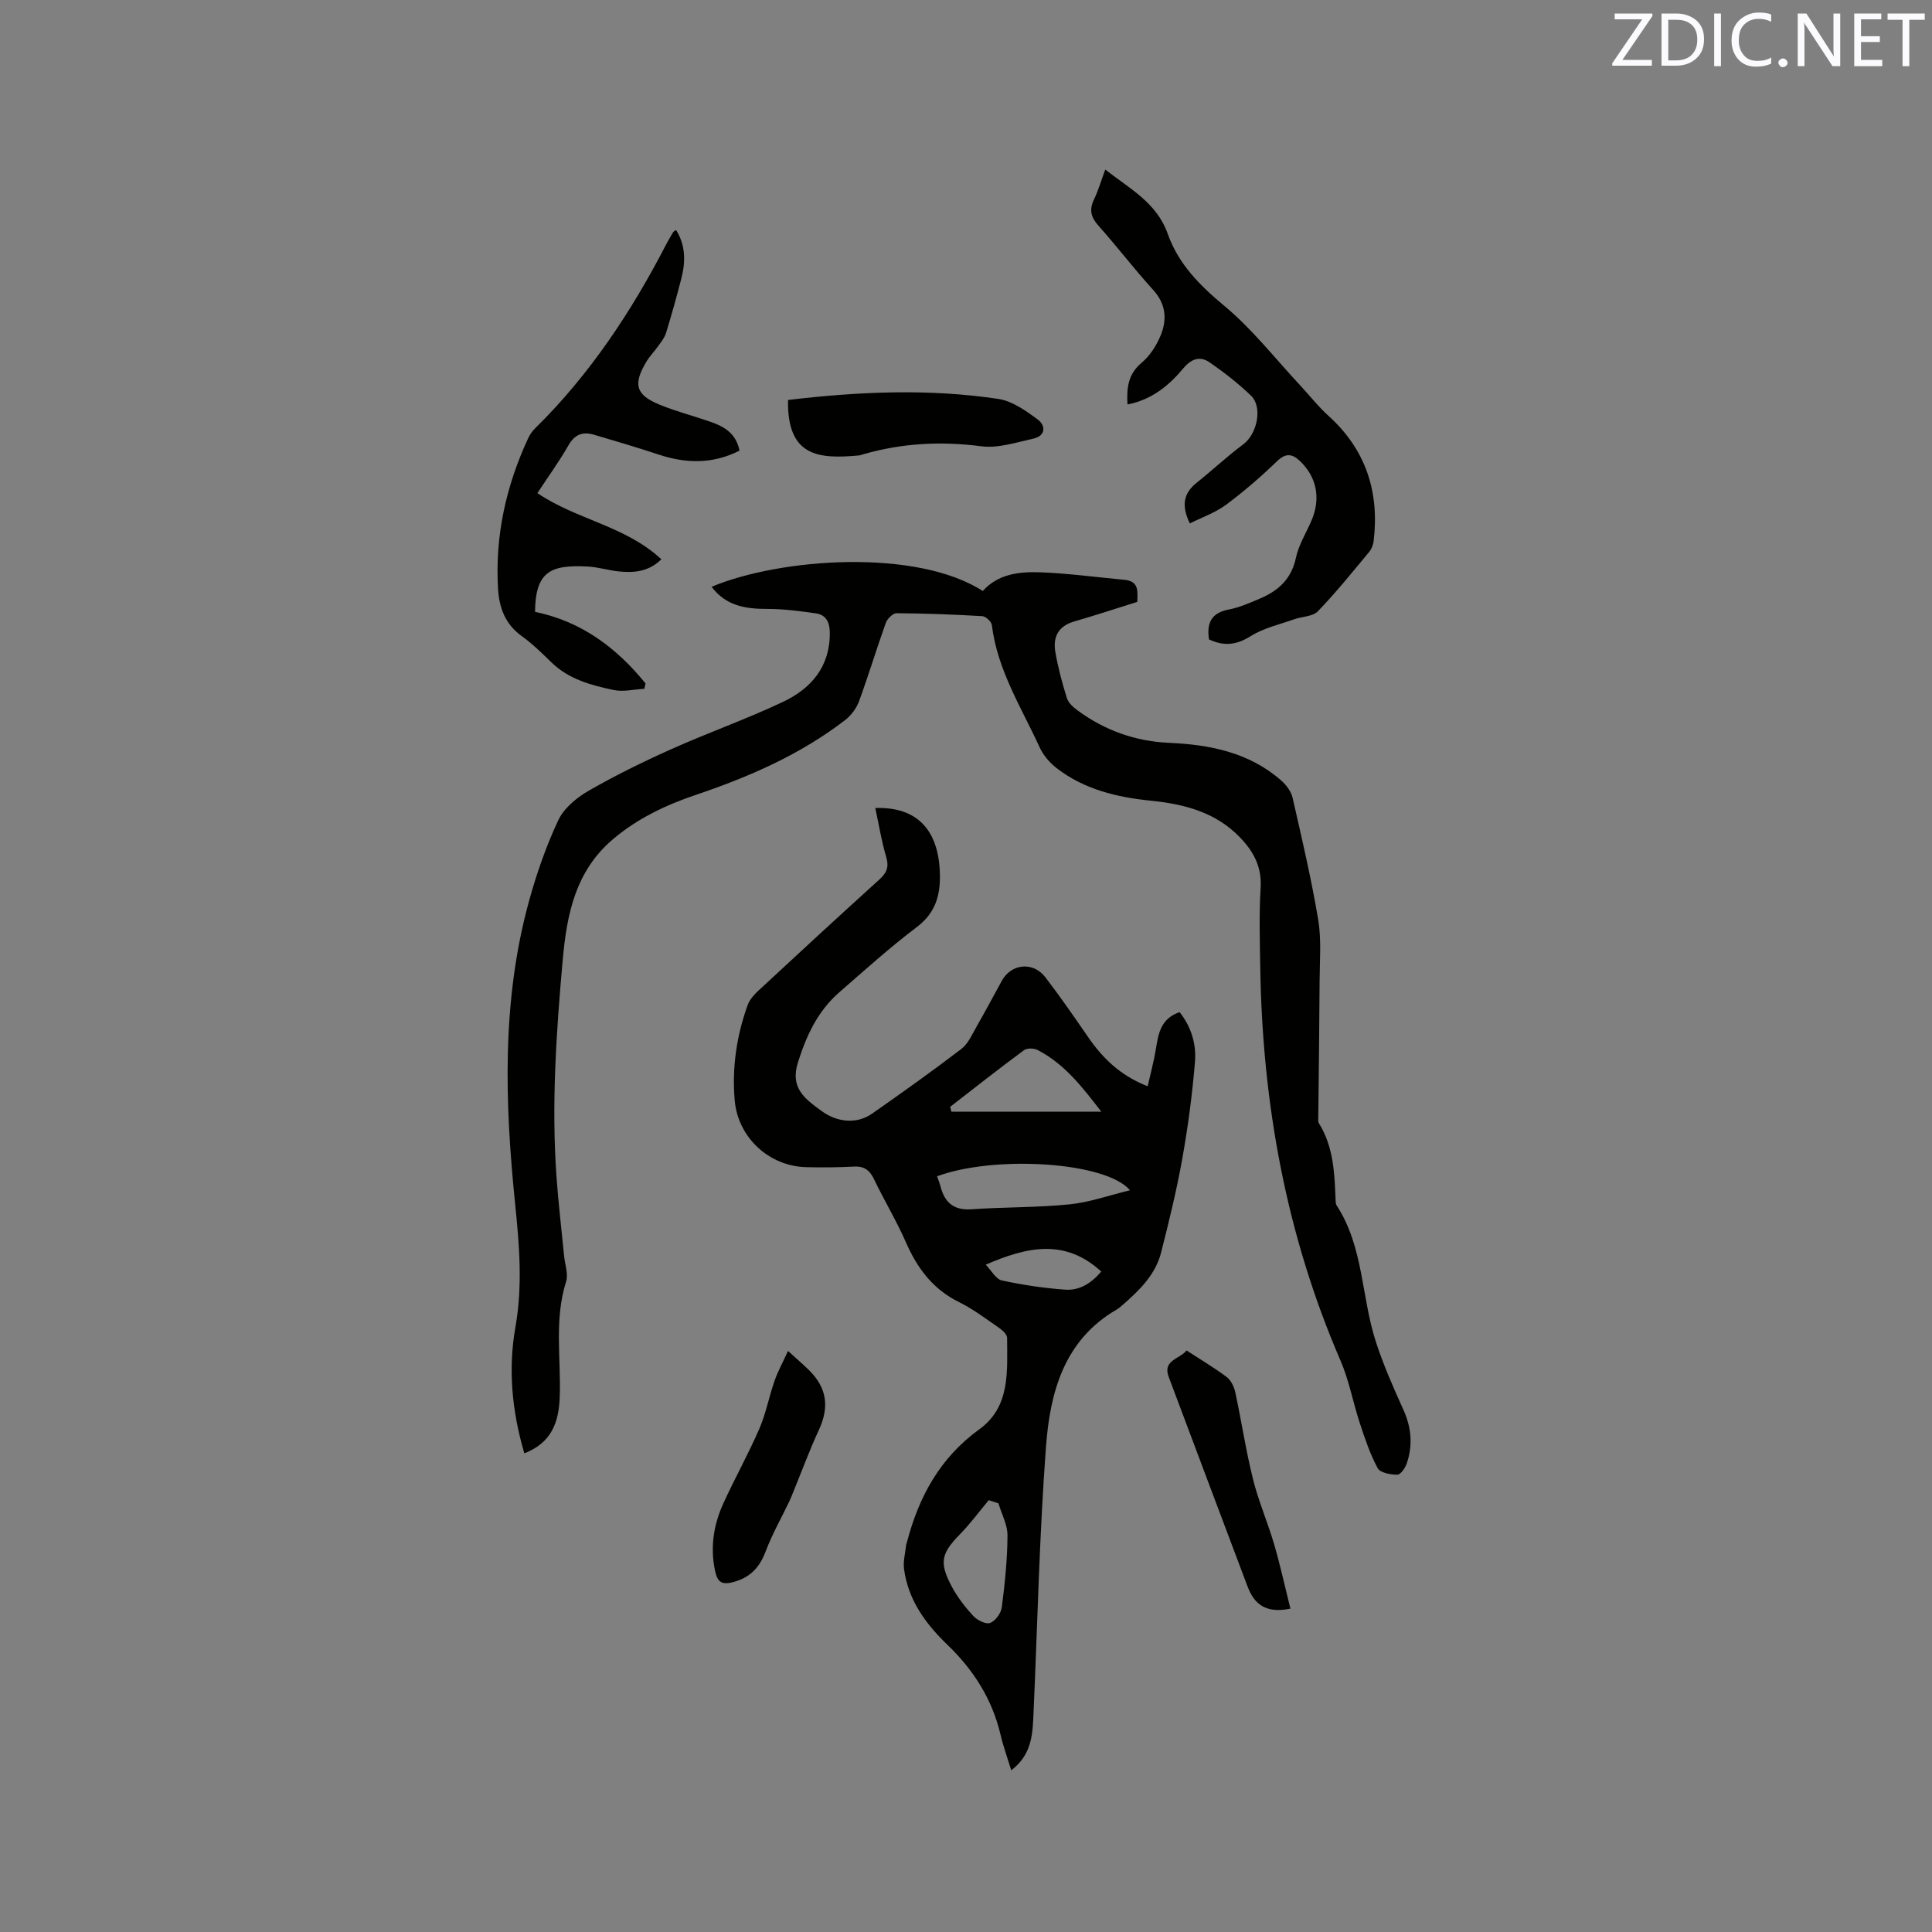 <svg enable-background="new 0 0 400 400" viewBox="0 0 400 400" xmlns="http://www.w3.org/2000/svg"><rect x="0" y="0" width="400" height="400" fill="#808080" stroke="none"/><path d="m181.22 167.29c8.7-.3 13.25 4.61 13.38 13.95.06 4.33-1.03 7.87-4.8 10.71-5.57 4.21-10.78 8.92-16.05 13.51-4.45 3.88-6.8 8.94-8.56 14.55-1.67 5.32 1.56 7.56 4.92 10.02 3.27 2.39 7.32 2.71 10.4.57 6.25-4.37 12.47-8.8 18.53-13.43 1.42-1.08 2.23-3.02 3.17-4.66 1.79-3.12 3.48-6.3 5.21-9.46 1.94-3.55 6.49-4.02 9.01-.72 3.09 4.03 5.98 8.22 8.87 12.41 3.01 4.37 6.65 7.94 12.31 10.16.59-2.63 1.28-5.11 1.69-7.64.52-3.21.98-6.35 4.92-7.71 2.39 2.99 3.48 6.58 3.19 10.23-.55 6.73-1.44 13.46-2.63 20.11-1.16 6.52-2.75 12.98-4.38 19.41-1.17 4.62-4.48 7.83-7.95 10.86-.4.35-.8.71-1.26.97-10.92 6.34-13.79 17.17-14.63 28.39-1.37 18.27-1.75 36.61-2.57 54.91-.19 4.32-.21 8.74-4.62 12.09-.82-2.68-1.67-5.01-2.23-7.4-1.73-7.36-5.61-13.42-11-18.6-4.53-4.35-8.11-9.27-8.97-15.67-.21-1.6.26-3.29.43-4.93.02-.21.12-.41.17-.61 2.46-9.43 6.84-17.49 15-23.4 6.46-4.67 5.75-12.04 5.74-18.92 0-.7-.93-1.56-1.64-2.05-2.7-1.86-5.35-3.89-8.27-5.33-5.46-2.68-8.69-7.03-11.06-12.45-1.95-4.45-4.49-8.64-6.59-13.03-.9-1.87-2.04-2.72-4.16-2.6-3.28.17-6.57.2-9.85.12-7.73-.18-14.17-6.15-14.83-13.86-.58-6.74.39-13.33 2.68-19.69.4-1.12 1.32-2.16 2.22-2.99 8.31-7.72 16.65-15.41 25.06-23.02 1.53-1.39 2.02-2.6 1.41-4.66-.97-3.25-1.5-6.61-2.26-10.14zm52.73 79.14c-5.01-5.95-28.16-7.28-39.94-2.89.23.67.51 1.34.69 2.03.86 3.36 2.71 5.06 6.46 4.8 6.74-.48 13.53-.34 20.25-1.02 4.09-.4 8.1-1.84 12.54-2.92zm-37.23-17.27c.09.34.18.67.26 1.01h31.04c-3.9-5.05-7.59-9.88-13.18-12.77-.76-.39-2.2-.44-2.83.03-5.17 3.81-10.21 7.79-15.29 11.73zm9.99 82.08c-.67-.21-1.34-.43-2.01-.64-1.96 2.35-3.79 4.84-5.92 7.02-3.88 3.97-4.39 5.82-1.77 10.78 1.17 2.22 2.76 4.28 4.46 6.13.82.89 2.6 1.81 3.5 1.49 1.09-.39 2.28-2.02 2.44-3.23.64-4.92 1.15-9.9 1.18-14.85.02-2.24-1.21-4.47-1.88-6.7zm-2.63-49.4c1.22 1.25 2.12 3 3.34 3.26 4.32.94 8.73 1.6 13.14 1.91 2.94.21 5.4-1.33 7.44-3.75-7.5-6.88-15.35-5.14-23.92-1.42z" fill="#010100"/><path d="m108.56 300.9c-2.59-8.76-3.37-17.48-1.86-26.05 1.52-8.61.84-16.95-.04-25.51-2.15-21.05-2.83-42.13 2.88-62.83 1.57-5.69 3.54-11.35 6.04-16.68 1.16-2.48 3.76-4.65 6.22-6.07 5.56-3.2 11.36-6.05 17.22-8.67 7.62-3.41 15.53-6.2 23.08-9.77 5.87-2.77 9.8-7.34 9.7-14.42-.03-2.1-.8-3.61-2.88-3.91-3.32-.47-6.69-.92-10.03-.92-4.51.01-8.59-.61-11.56-4.58 14.26-5.98 42.43-7.97 56.14.87 3.16-3.54 7.56-4.03 11.9-3.87 5.81.21 11.6 1.02 17.4 1.55 3.17.29 2.72 2.53 2.7 4.57-4.48 1.4-8.79 2.82-13.13 4.08-3.29.96-4.37 3.27-3.84 6.32.56 3.22 1.41 6.41 2.39 9.53.31.99 1.31 1.89 2.21 2.54 5.61 4.13 11.94 6.4 18.88 6.71 8.54.38 16.65 1.98 23.3 7.82 1.04.91 2.04 2.26 2.34 3.57 1.91 8.36 3.87 16.72 5.29 25.17.69 4.11.33 8.42.3 12.63-.05 9.62-.18 19.24-.28 28.86 0 .21-.02.46.08.63 3.14 4.98 3.3 10.61 3.52 16.22.01.31.07.67.23.92 5.57 8.57 5.08 18.88 8.09 28.17 1.56 4.81 3.62 9.47 5.7 14.08 1.67 3.68 1.99 7.34.71 11.11-.32.94-1.28 2.35-1.95 2.35-1.4 0-3.55-.39-4.07-1.34-1.58-2.92-2.65-6.14-3.7-9.32-1.42-4.3-2.22-8.85-4.01-12.98-11.19-25.87-16.13-52.98-16.6-81.02-.09-5.62-.27-11.26.07-16.86.27-4.35-1.49-7.54-4.3-10.45-5.02-5.2-11.49-6.87-18.38-7.57-7.05-.71-13.82-2.32-19.55-6.74-1.44-1.12-2.78-2.68-3.53-4.33-3.78-8.24-8.76-16.02-9.89-25.31-.09-.7-1.25-1.78-1.96-1.83-5.92-.35-11.85-.57-17.78-.61-.75 0-1.9 1.14-2.21 1.99-1.93 5.38-3.57 10.86-5.54 16.22-.54 1.47-1.64 2.96-2.88 3.91-9.26 7.13-19.81 11.74-30.8 15.45-6.26 2.11-12.15 4.88-17.26 9.21-7.8 6.61-9.57 15.56-10.42 25.06-1.33 14.9-2.35 29.81-1.29 44.77.39 5.49 1.05 10.97 1.58 16.45.17 1.79.91 3.76.41 5.34-2.51 7.92-1.01 16-1.32 23.99-.2 5.16-1.71 9.37-7.32 11.55z" fill="#010100"/><path d="m250.31 132.38c-.5-3.34.43-5.48 4.06-6.18 2.26-.43 4.44-1.4 6.57-2.31 3.77-1.61 6.45-4.06 7.37-8.42.58-2.73 2.19-5.23 3.29-7.86 1.88-4.52.98-8.96-2.56-12.25-1.49-1.39-2.83-1.61-4.6.09-3.35 3.23-6.89 6.3-10.62 9.07-2.22 1.64-4.96 2.59-7.48 3.85-1.75-3.63-1.36-6.2 1.37-8.38 3.27-2.62 6.35-5.51 9.71-8.01 2.84-2.11 4.07-7.69 1.57-10.08-2.64-2.53-5.55-4.81-8.56-6.88-1.96-1.35-3.76-.77-5.44 1.24-3 3.6-6.58 6.52-11.56 7.48-.19-3.43.11-6.28 2.95-8.65 1.71-1.43 3.07-3.58 3.93-5.67 1.35-3.29 1.09-6.49-1.57-9.41-3.92-4.31-7.46-8.96-11.34-13.31-1.55-1.74-1.92-3.28-.91-5.38.9-1.88 1.49-3.9 2.34-6.21 5.09 3.97 10.67 6.87 12.94 13.31 2.2 6.23 6.61 10.66 11.72 14.91 5.8 4.82 10.53 10.93 15.72 16.48 1.93 2.07 3.68 4.33 5.77 6.22 7.78 7.01 10.64 15.75 9.42 25.98-.09.79-.44 1.68-.95 2.29-3.46 4.15-6.85 8.38-10.6 12.26-1.07 1.11-3.28 1.07-4.93 1.66-3.05 1.09-6.35 1.81-9.03 3.51-2.97 1.88-5.58 2.06-8.58.65z" fill="#010100"/><path d="m153.11 93.3c-5.67 2.86-11.17 2.66-16.82.79-4.41-1.46-8.87-2.78-13.33-4.09-2.29-.68-3.96-.08-5.26 2.19-1.93 3.37-4.23 6.54-6.44 9.9 8.09 5.51 18.25 6.78 25.67 13.71-2.66 2.59-5.65 2.81-8.71 2.52-2.21-.21-4.38-.92-6.58-1.03-7.71-.39-10.76 1.05-10.87 9.39 9.58 1.96 16.89 7.43 22.88 14.82-.08.37-.16.74-.25 1.11-2.12.11-4.34.67-6.35.25-4.64-.98-9.26-2.21-12.86-5.7-1.97-1.92-3.96-3.88-6.18-5.47-3.44-2.47-4.67-5.91-4.9-9.84-.64-10.9 1.66-21.24 6.24-31.11.35-.75.85-1.48 1.44-2.06 11.3-11.11 19.92-24.12 27.16-38.13.44-.85.93-1.66 1.42-2.48.09-.16.31-.24.6-.46 2.01 3.21 1.98 6.61 1.09 10.06-.97 3.79-2.03 7.56-3.17 11.29-.3.97-1.01 1.83-1.61 2.68-.79 1.12-1.79 2.11-2.48 3.29-2.79 4.69-2.17 6.85 2.85 8.89 3.42 1.39 7.02 2.31 10.51 3.53 2.78.97 5.23 2.37 5.95 5.95z" fill="#010100"/><path d="m163.15 82.81c14.64-1.74 29.11-2.38 43.53-.22 2.9.43 5.72 2.45 8.19 4.28 1.65 1.23 1.66 3.37-.92 3.94-3.56.78-7.3 2.04-10.77 1.59-8.35-1.09-16.44-.66-24.48 1.66-.31.09-.61.21-.92.24-8.17.73-14.84.35-14.63-11.49z" fill="#010100"/><path d="m267.17 333.05c-5.11 1.06-7.51-.93-8.89-4.62-5.44-14.45-10.89-28.89-16.31-43.35-1.31-3.48 2.23-3.66 3.7-5.48 2.87 1.87 5.69 3.54 8.29 5.49.88.66 1.53 1.98 1.78 3.11 1.29 6 2.2 12.09 3.68 18.04 1.14 4.59 3.06 8.98 4.39 13.53 1.26 4.32 2.22 8.73 3.36 13.28z" fill="#010100"/><path d="m163.15 279.7c2.02 1.84 3.23 2.87 4.35 3.98 3.72 3.66 4.23 7.64 2.05 12.35-1.94 4.18-3.53 8.52-5.28 12.79-.28.68-.54 1.36-.85 2.02-1.66 3.47-3.58 6.85-4.93 10.43-1.28 3.38-3.29 5.42-6.82 6.32-2.41.61-3.17-.22-3.63-2.4-1.03-4.86-.29-9.5 1.71-13.91 2.36-5.18 5.16-10.17 7.43-15.4 1.38-3.17 2.02-6.65 3.16-9.93.67-1.96 1.69-3.8 2.81-6.25z" fill="#010100"/><g fill="#fbfafc"><path d="m342.2 3.2-6.3 9.2h6.1v1.2h-8.2v-.5l6.2-9.1h-5.7v-1.2h7.8v.4z"/><path d="m344 13.7v-10.9h3.1c1.6 0 3 .5 4.1 1.4 1.1 1 1.6 2.2 1.6 3.9s-.5 3-1.6 4-2.5 1.5-4.2 1.5h-3zm1.4-9.6v8.4h1.6c1.4 0 2.5-.4 3.2-1.1.8-.8 1.2-1.8 1.2-3.2s-.4-2.4-1.2-3.1-1.8-1-3.1-1z"/><path d="m356.3 2.8v10.9h-1.4v-10.9z"/><path d="m366.6 13.2c-.8.4-1.8.6-3 .6-1.6 0-2.8-.5-3.7-1.5s-1.4-2.3-1.4-3.9c0-1.7.5-3.2 1.6-4.2s2.4-1.6 4-1.6c1 0 1.9.1 2.6.4v1.5c-.8-.4-1.6-.6-2.6-.6-1.2 0-2.2.4-3 1.2s-1.1 1.9-1.1 3.3c0 1.3.4 2.3 1.1 3.1s1.6 1.1 2.8 1.1c1.1 0 2-.2 2.8-.7v1.3z"/><path d="m368.2 13c0-.3.1-.5.3-.6.2-.2.4-.3.6-.3.3 0 .5.1.7.3s.3.4.3.6-.1.5-.3.6c-.2.2-.4.3-.7.3s-.5-.1-.6-.3c-.2-.2-.3-.4-.3-.6z"/><path d="m381.1 13.7h-1.7l-5.5-8.4c-.2-.2-.3-.5-.4-.7 0 .2.1.8.1 1.5v7.6h-1.4v-10.9h1.8l5.3 8.3c.3.4.4.6.4.8 0-.3-.1-.8-.1-1.6v-7.5h1.4v10.9z"/><path d="m389.7 13.7h-5.8v-10.9h5.6v1.2h-4.2v3.5h3.9v1.2h-3.9v3.7h4.4z"/><path d="m398.4 4.1h-3.1v9.6h-1.4v-9.6h-3.1v-1.3h7.7v1.3z"/></g></svg>